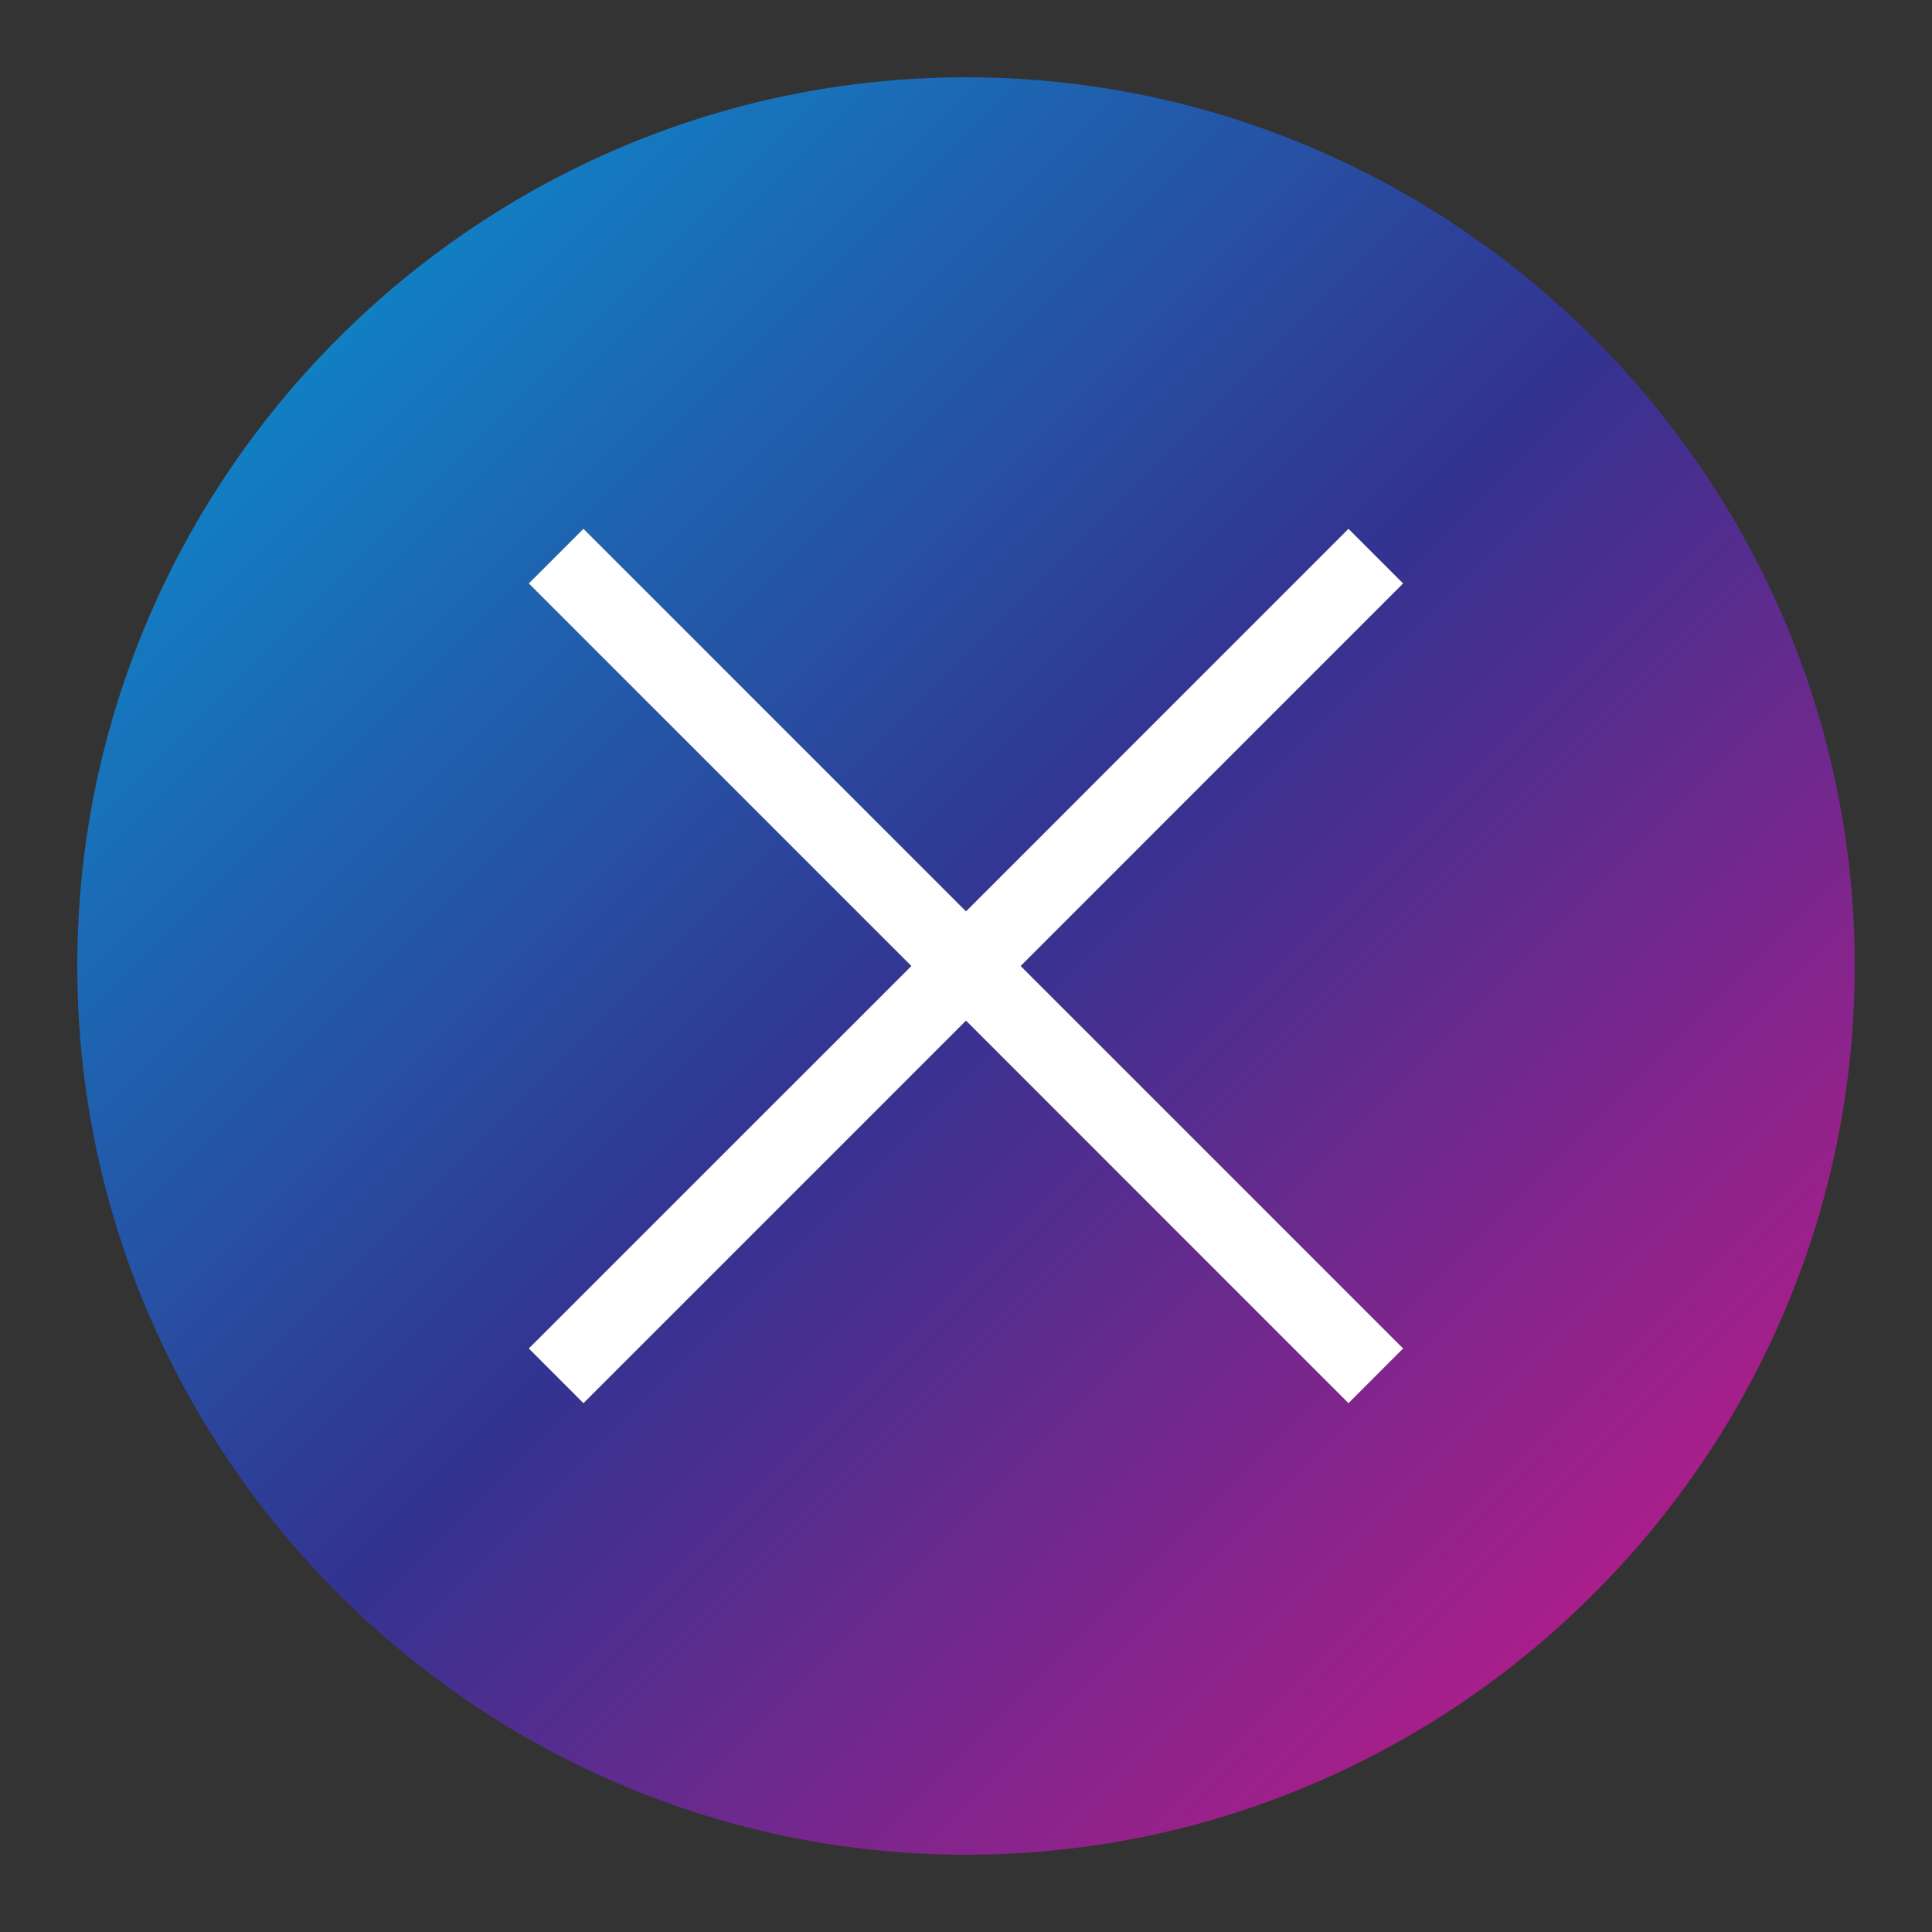 <?xml version="1.0" encoding="utf-8"?>
<!-- Generator: Adobe Illustrator 21.1.0, SVG Export Plug-In . SVG Version: 6.00 Build 0)  -->
<svg version="1.1" id="Layer_1" xmlns="http://www.w3.org/2000/svg" xmlns:xlink="http://www.w3.org/1999/xlink" x="0px" y="0px"
	 width="100px" height="100px" viewBox="0 0 100 100" enable-background="new 0 0 100 100" xml:space="preserve">
<rect x="0" y="0" width="100" height="100" fill="#333333" stroke="none"/>
<g>
	<linearGradient id="SVGID_1_" gradientUnits="userSpaceOnUse" x1="3.719335e-04" y1="-3.719470e-04" x2="100" y2="100">
		<stop  offset="0" style="stop-color:#00A8DE"/>
		<stop  offset="0.5" style="stop-color:#333390"/>
		<stop  offset="1" style="stop-color:#E81387"/>
	</linearGradient>
	<path fill="url(#SVGID_1_)" d="M50,4C24.688,4,4,24.684,4,50c0,25.312,20.688,46,46,46s46-20.688,46-46C96,24.684,75.312,4,50,4z
		 M72.625,69.797l-2.828,2.832L50,52.828L30.199,72.629l-2.828-2.832L47.172,50L27.371,30.199l2.828-2.828L50,47.172l19.797-19.801
		l2.828,2.828L52.828,50L72.625,69.797z"/>
	<polygon fill="#FFFFFF" points="69.797,27.371 50,47.172 30.199,27.371 27.371,30.199 47.172,50 27.371,69.797 30.199,72.629 
		50,52.828 69.797,72.629 72.625,69.797 52.828,50 72.625,30.199 	"/>
</g>
</svg>
